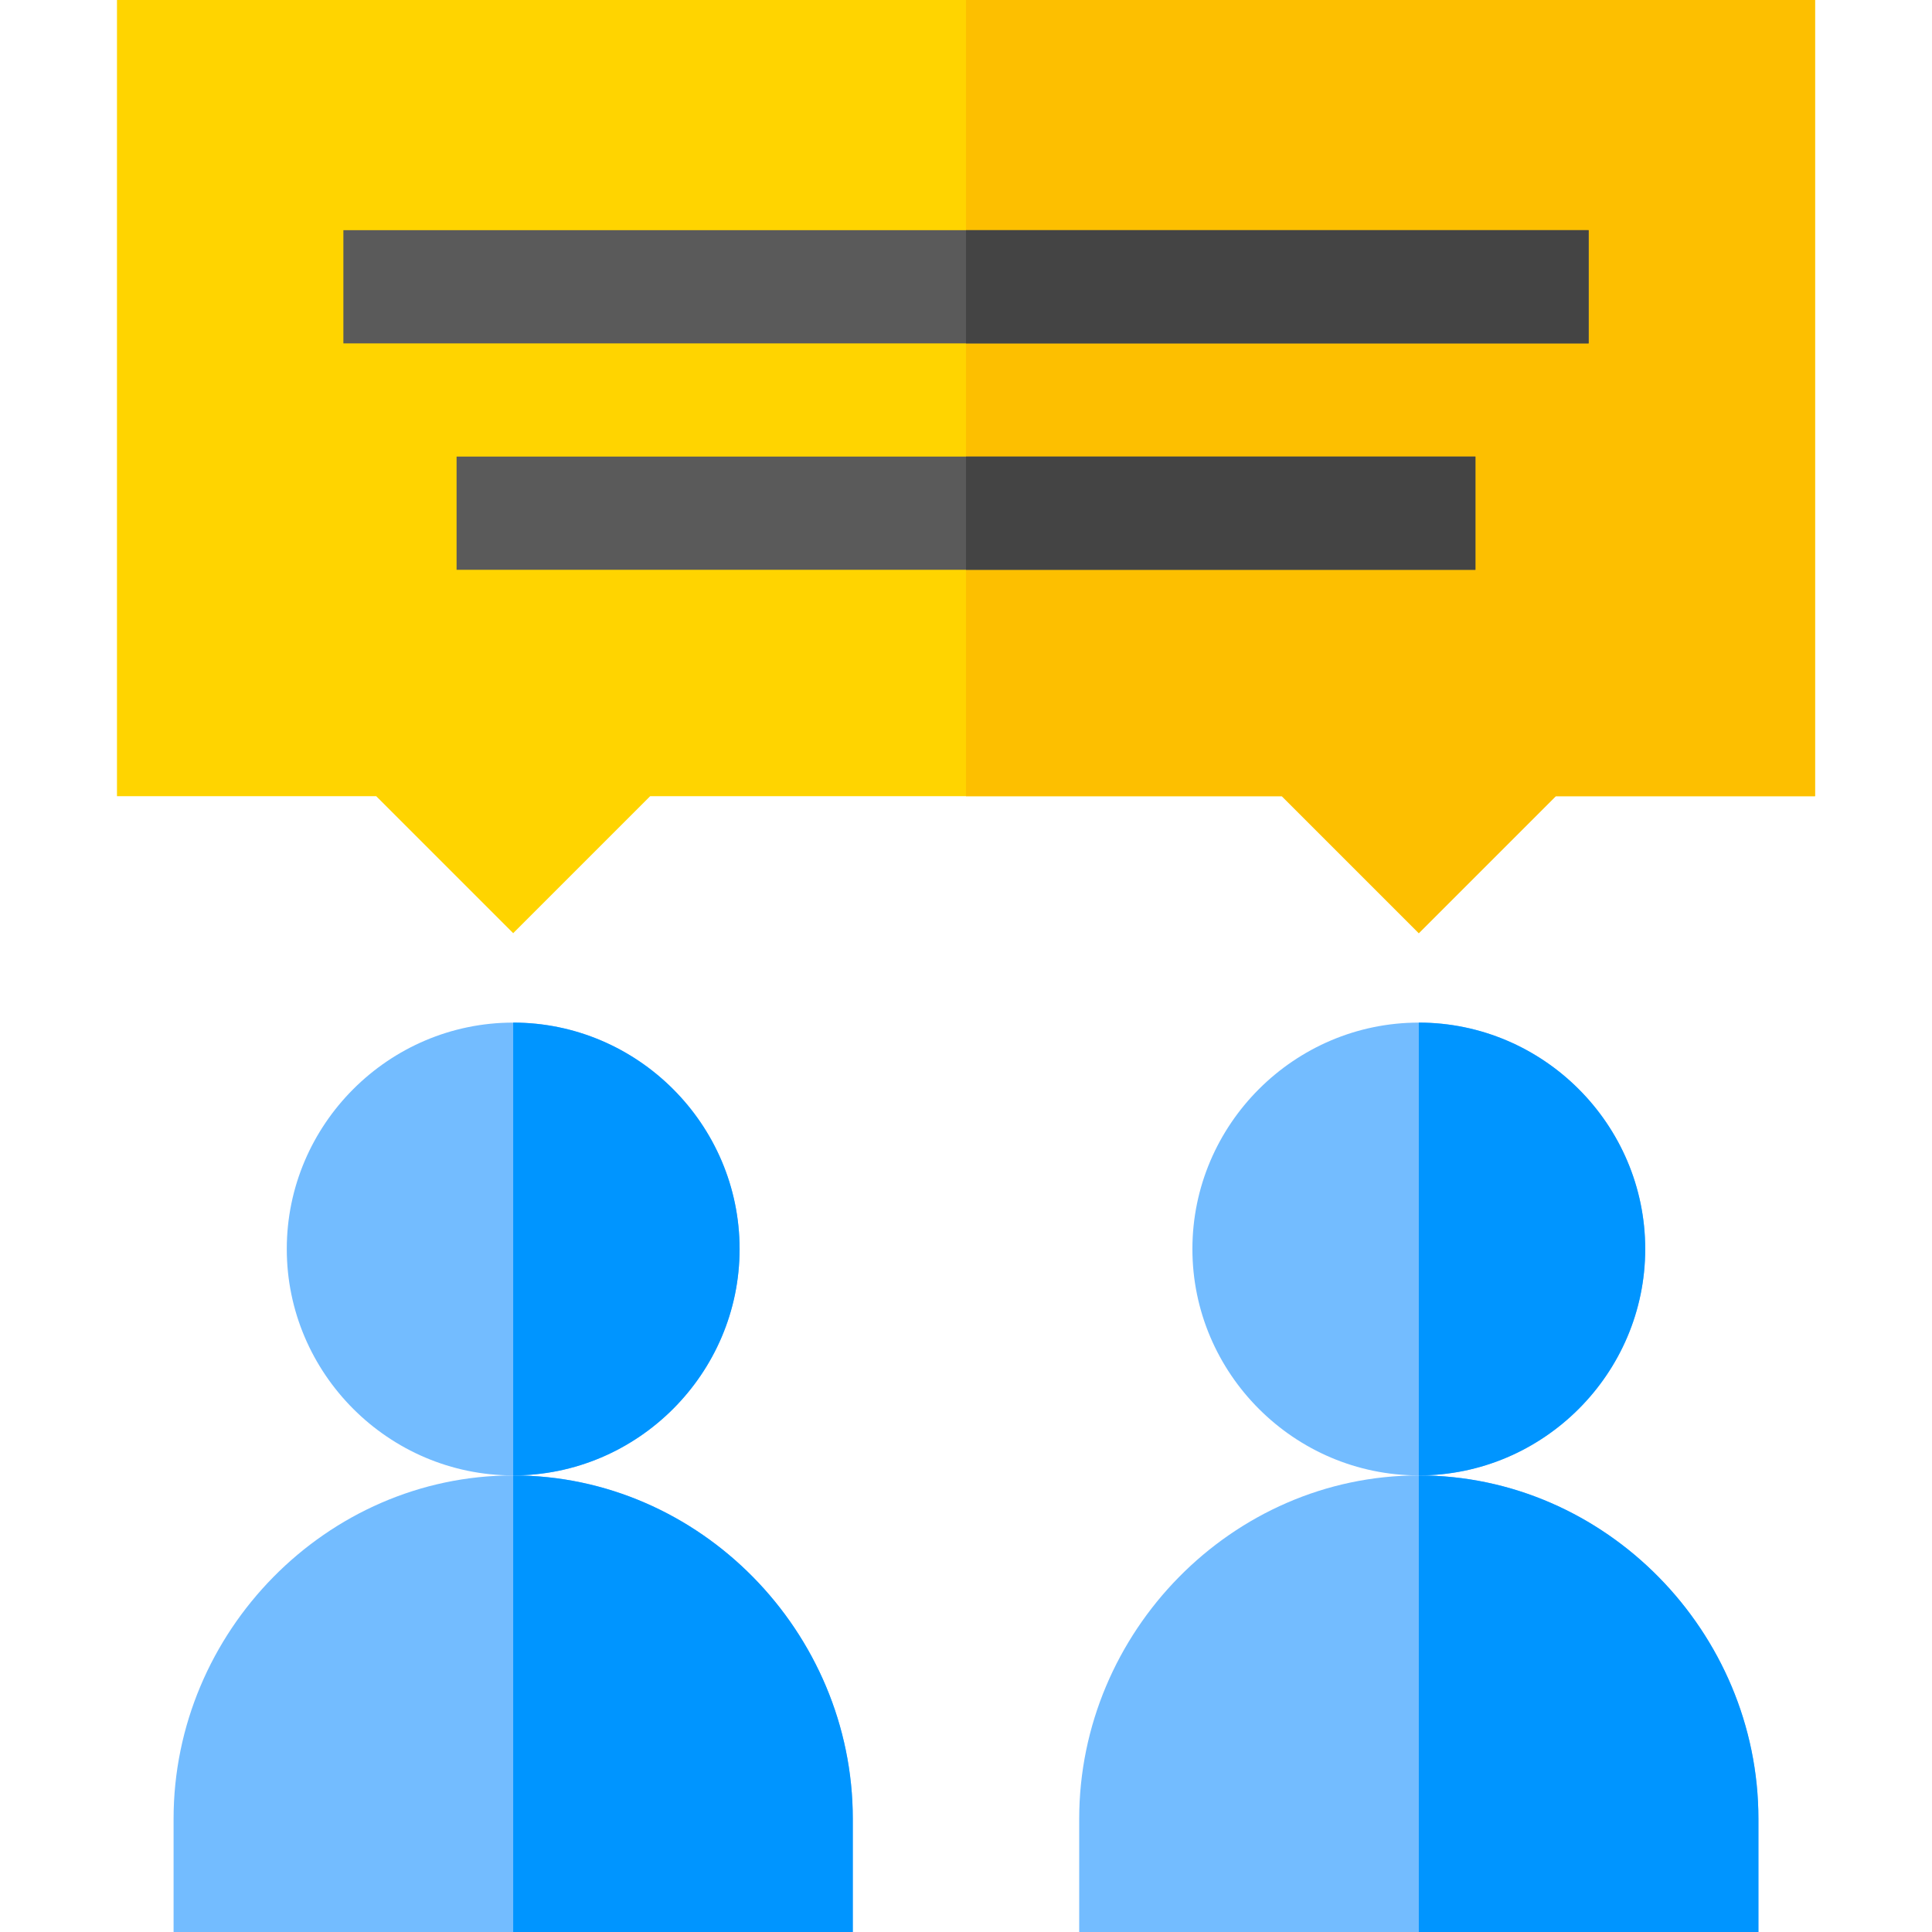 <svg height="512pt" viewBox="-31 0 512 512" width="512pt" xmlns="http://www.w3.org/2000/svg"><path d="m0 0v211h68.699l36.301 36.301 36.301-36.301h167.398l36.301 36.301 36.301-36.301h68.699v-211zm0 0" fill="#ffd400"/><path d="m450 0v211h-68.699l-36.301 36.301-36.301-36.301h-83.699v-211zm0 0" fill="#fdbf00"/><path d="m60 61h330v30h-330zm0 0" fill="#5a5a5a"/><path d="m90 121h270v30h-270zm0 0" fill="#5a5a5a"/><path d="m105 391c-49.5 0-90 41.5-90 91v30h180v-30c0-49.5-40.5-91-90-91zm0 0" fill="#73bcff"/><path d="m195 482v30h-90v-121c49.5 0 90 41.5 90 91zm0 0" fill="#0095ff"/><path d="m105 271c-33 0-60 27-60 60s27 60 60 60 60-27 60-60-27-60-60-60zm0 0" fill="#73bcff"/><path d="m105 391v-120c33 0 60 27 60 60s-27 60-60 60zm0 0" fill="#0095ff"/><path d="m345 391c-49.5 0-90 41.5-90 91v30h180v-30c0-49.5-40.5-91-90-91zm0 0" fill="#73bcff"/><path d="m435 482v30h-90v-121c49.5 0 90 41.5 90 91zm0 0" fill="#0095ff"/><path d="m345 271c-33 0-60 27-60 60s27 60 60 60 60-27 60-60-27-60-60-60zm0 0" fill="#73bcff"/><path d="m345 391v-120c33 0 60 27 60 60s-27 60-60 60zm0 0" fill="#0095ff"/><g fill="#444"><path d="m225 121h135v30h-135zm0 0"/><path d="m225 61h165v30h-165zm0 0"/></g></svg>